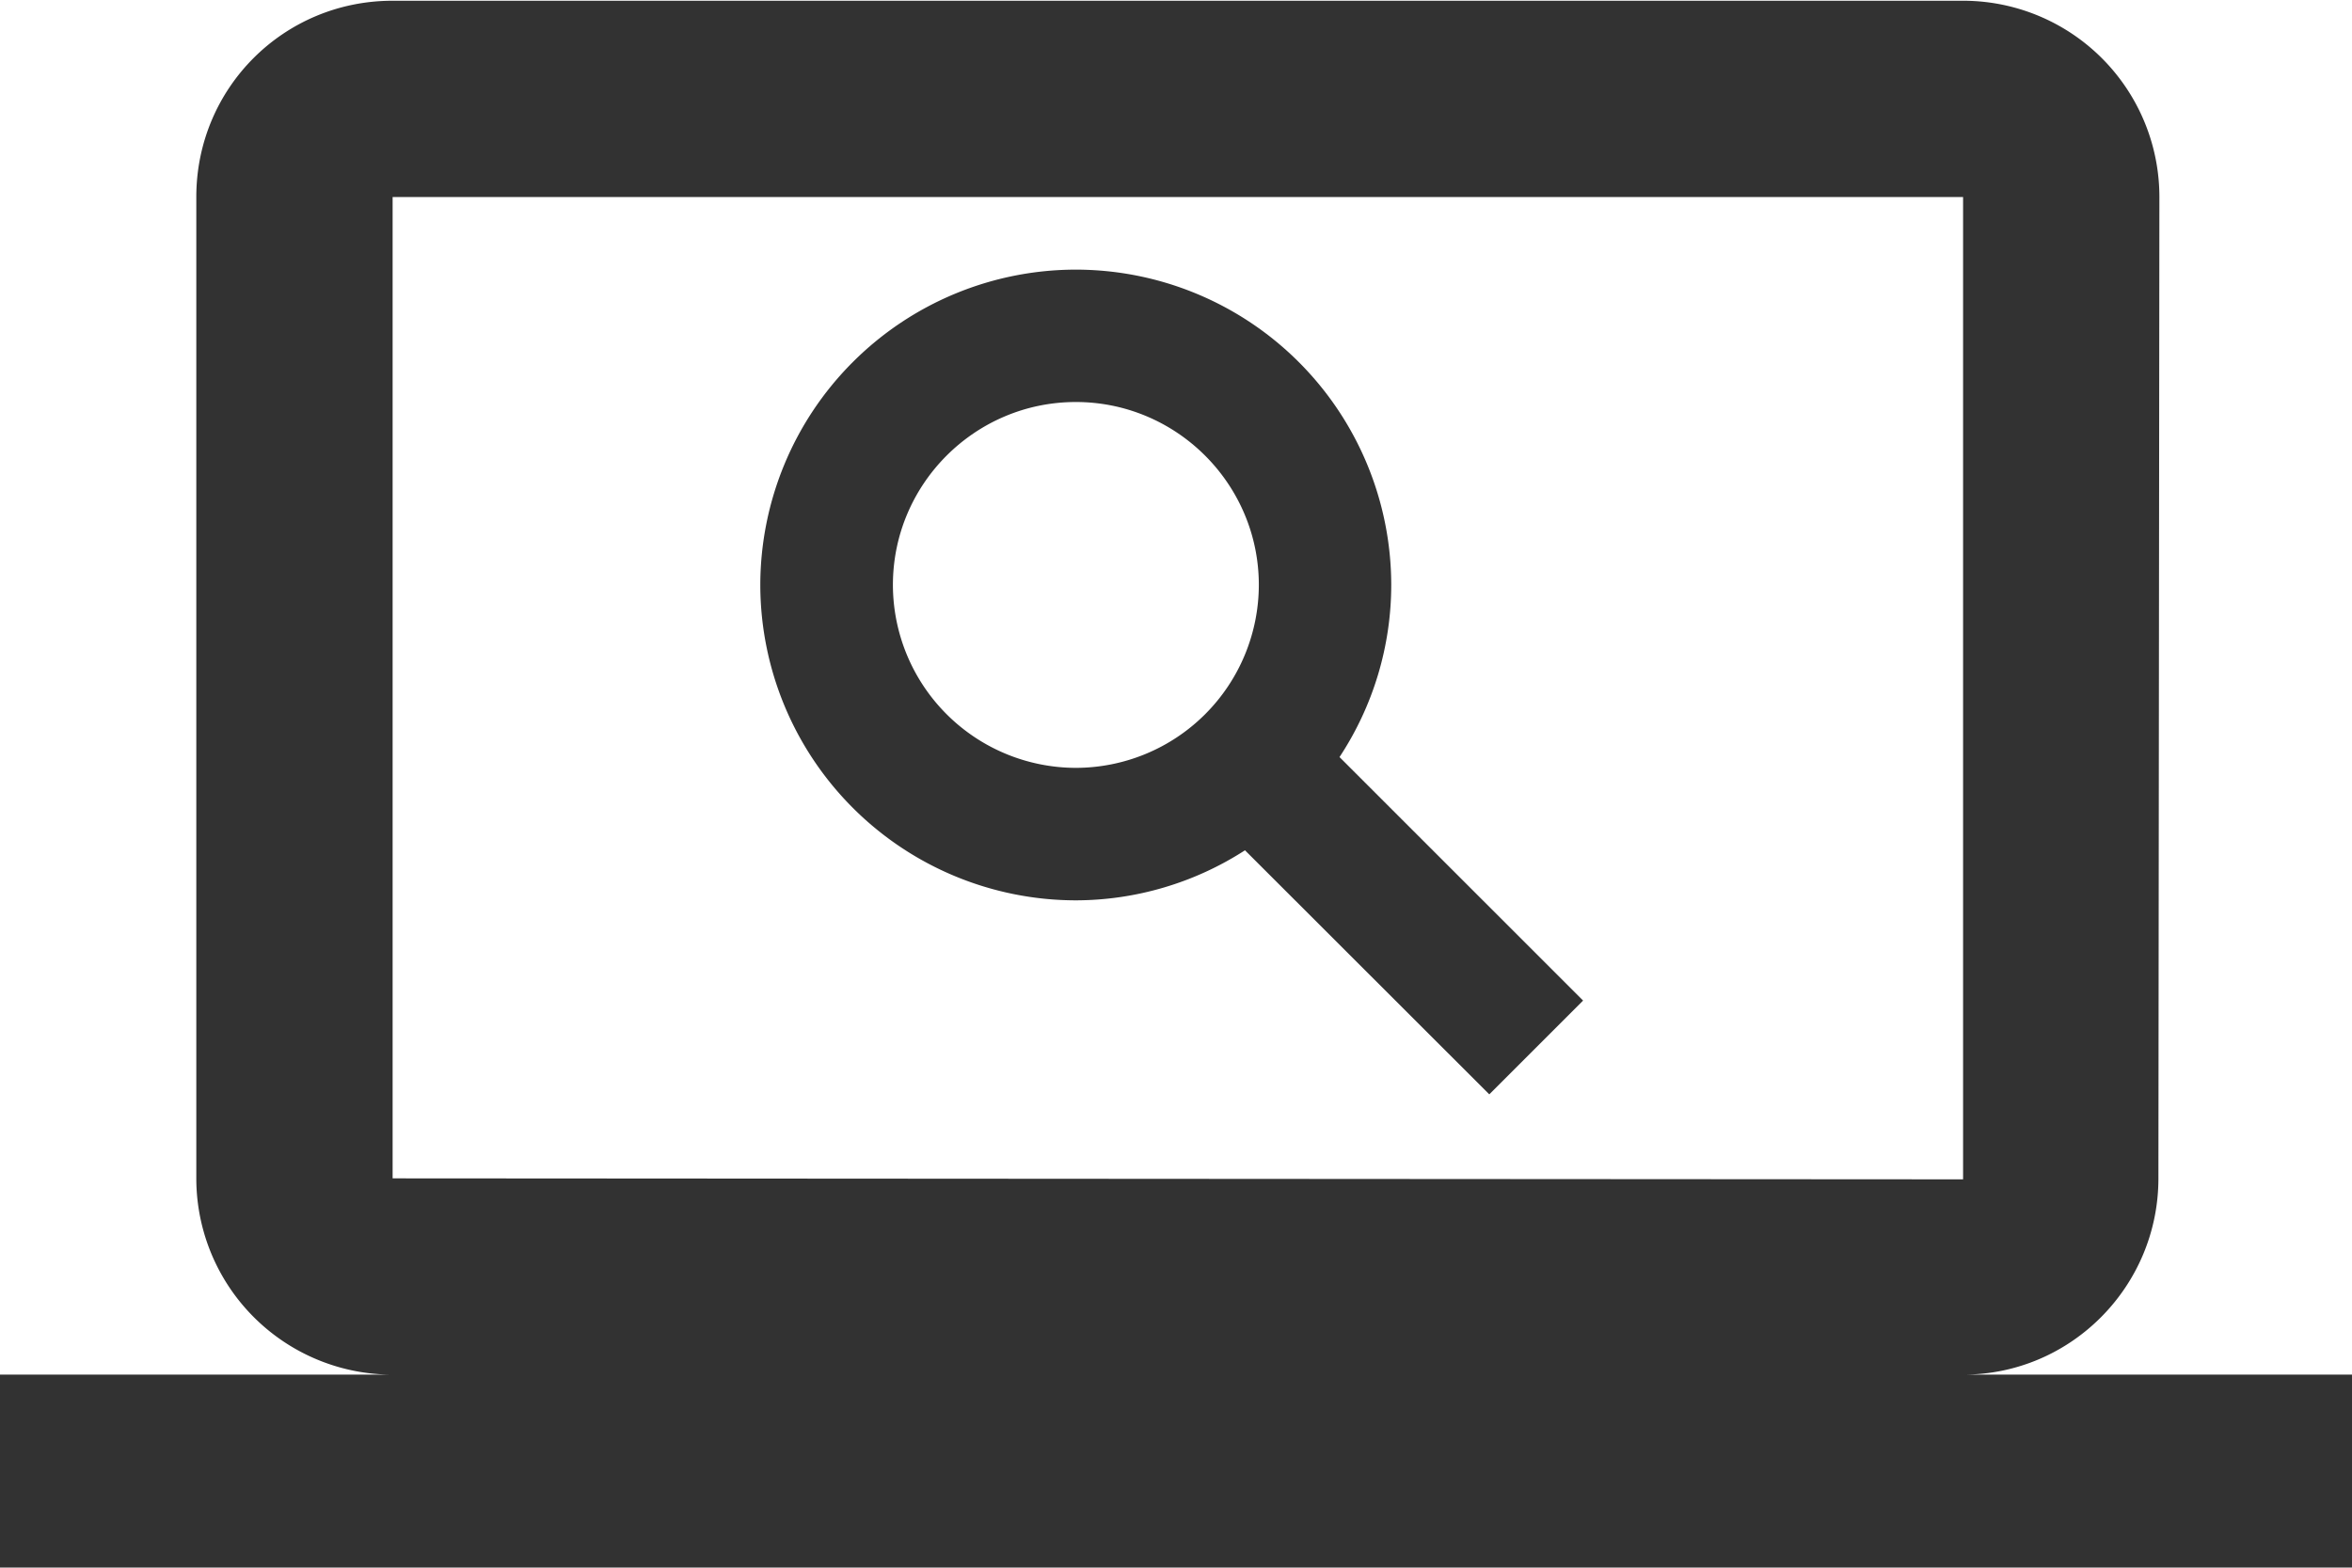 <?xml version="1.0" encoding="UTF-8" standalone="no"?>
<!-- Created with Inkscape (http://www.inkscape.org/) -->

<svg
   id="svg1100"
   version="1.1"
   viewBox="0 0 6.35 4.233"
   height="4.233mm"
   width="6.35mm"
   xmlns="http://www.w3.org/2000/svg"
   xmlns:svg="http://www.w3.org/2000/svg">
  <defs
     id="defs1097" />
  <g
     id="New_Layer_1652808896.5515862"
     style="display:inline"
     transform="translate(-41.275,-331.258)">
    <path
       fill="#323232"
       d="m 20,18 c 1.1,0 1.99,-0.9 1.99,-2 L 22,6 A 2,2 0 0 0 20,4 H 4 C 2.89,4 2,4.89 2,6 v 10 a 2,2 0 0 0 2,2 H 0 v 2 H 24 V 18 Z M 4,16 V 6 H 20 V 16.01 Z M 9.097,9.953 c 0,-1.027 0.836,-1.864 1.864,-1.864 1.027,0 1.864,0.837 1.864,1.864 A 1.867,1.867 0 0 1 10.961,11.817 1.867,1.867 0 0 1 9.097,9.953 Z m 7.032,4.236 -2.482,-2.482 A 3.19,3.19 0 0 0 14.174,9.953 3.216,3.216 0 0 0 10.96,6.74 3.217,3.217 0 0 0 7.746,9.953 a 3.218,3.218 0 0 0 3.214,3.214 3.19,3.19 0 0 0 1.724,-0.51 l 2.489,2.487 0.955,-0.955 z"
       id="path12526"
       transform="matrix(0.265,0,0,0.265,41.275,330.2)" />
  </g>
</svg>
